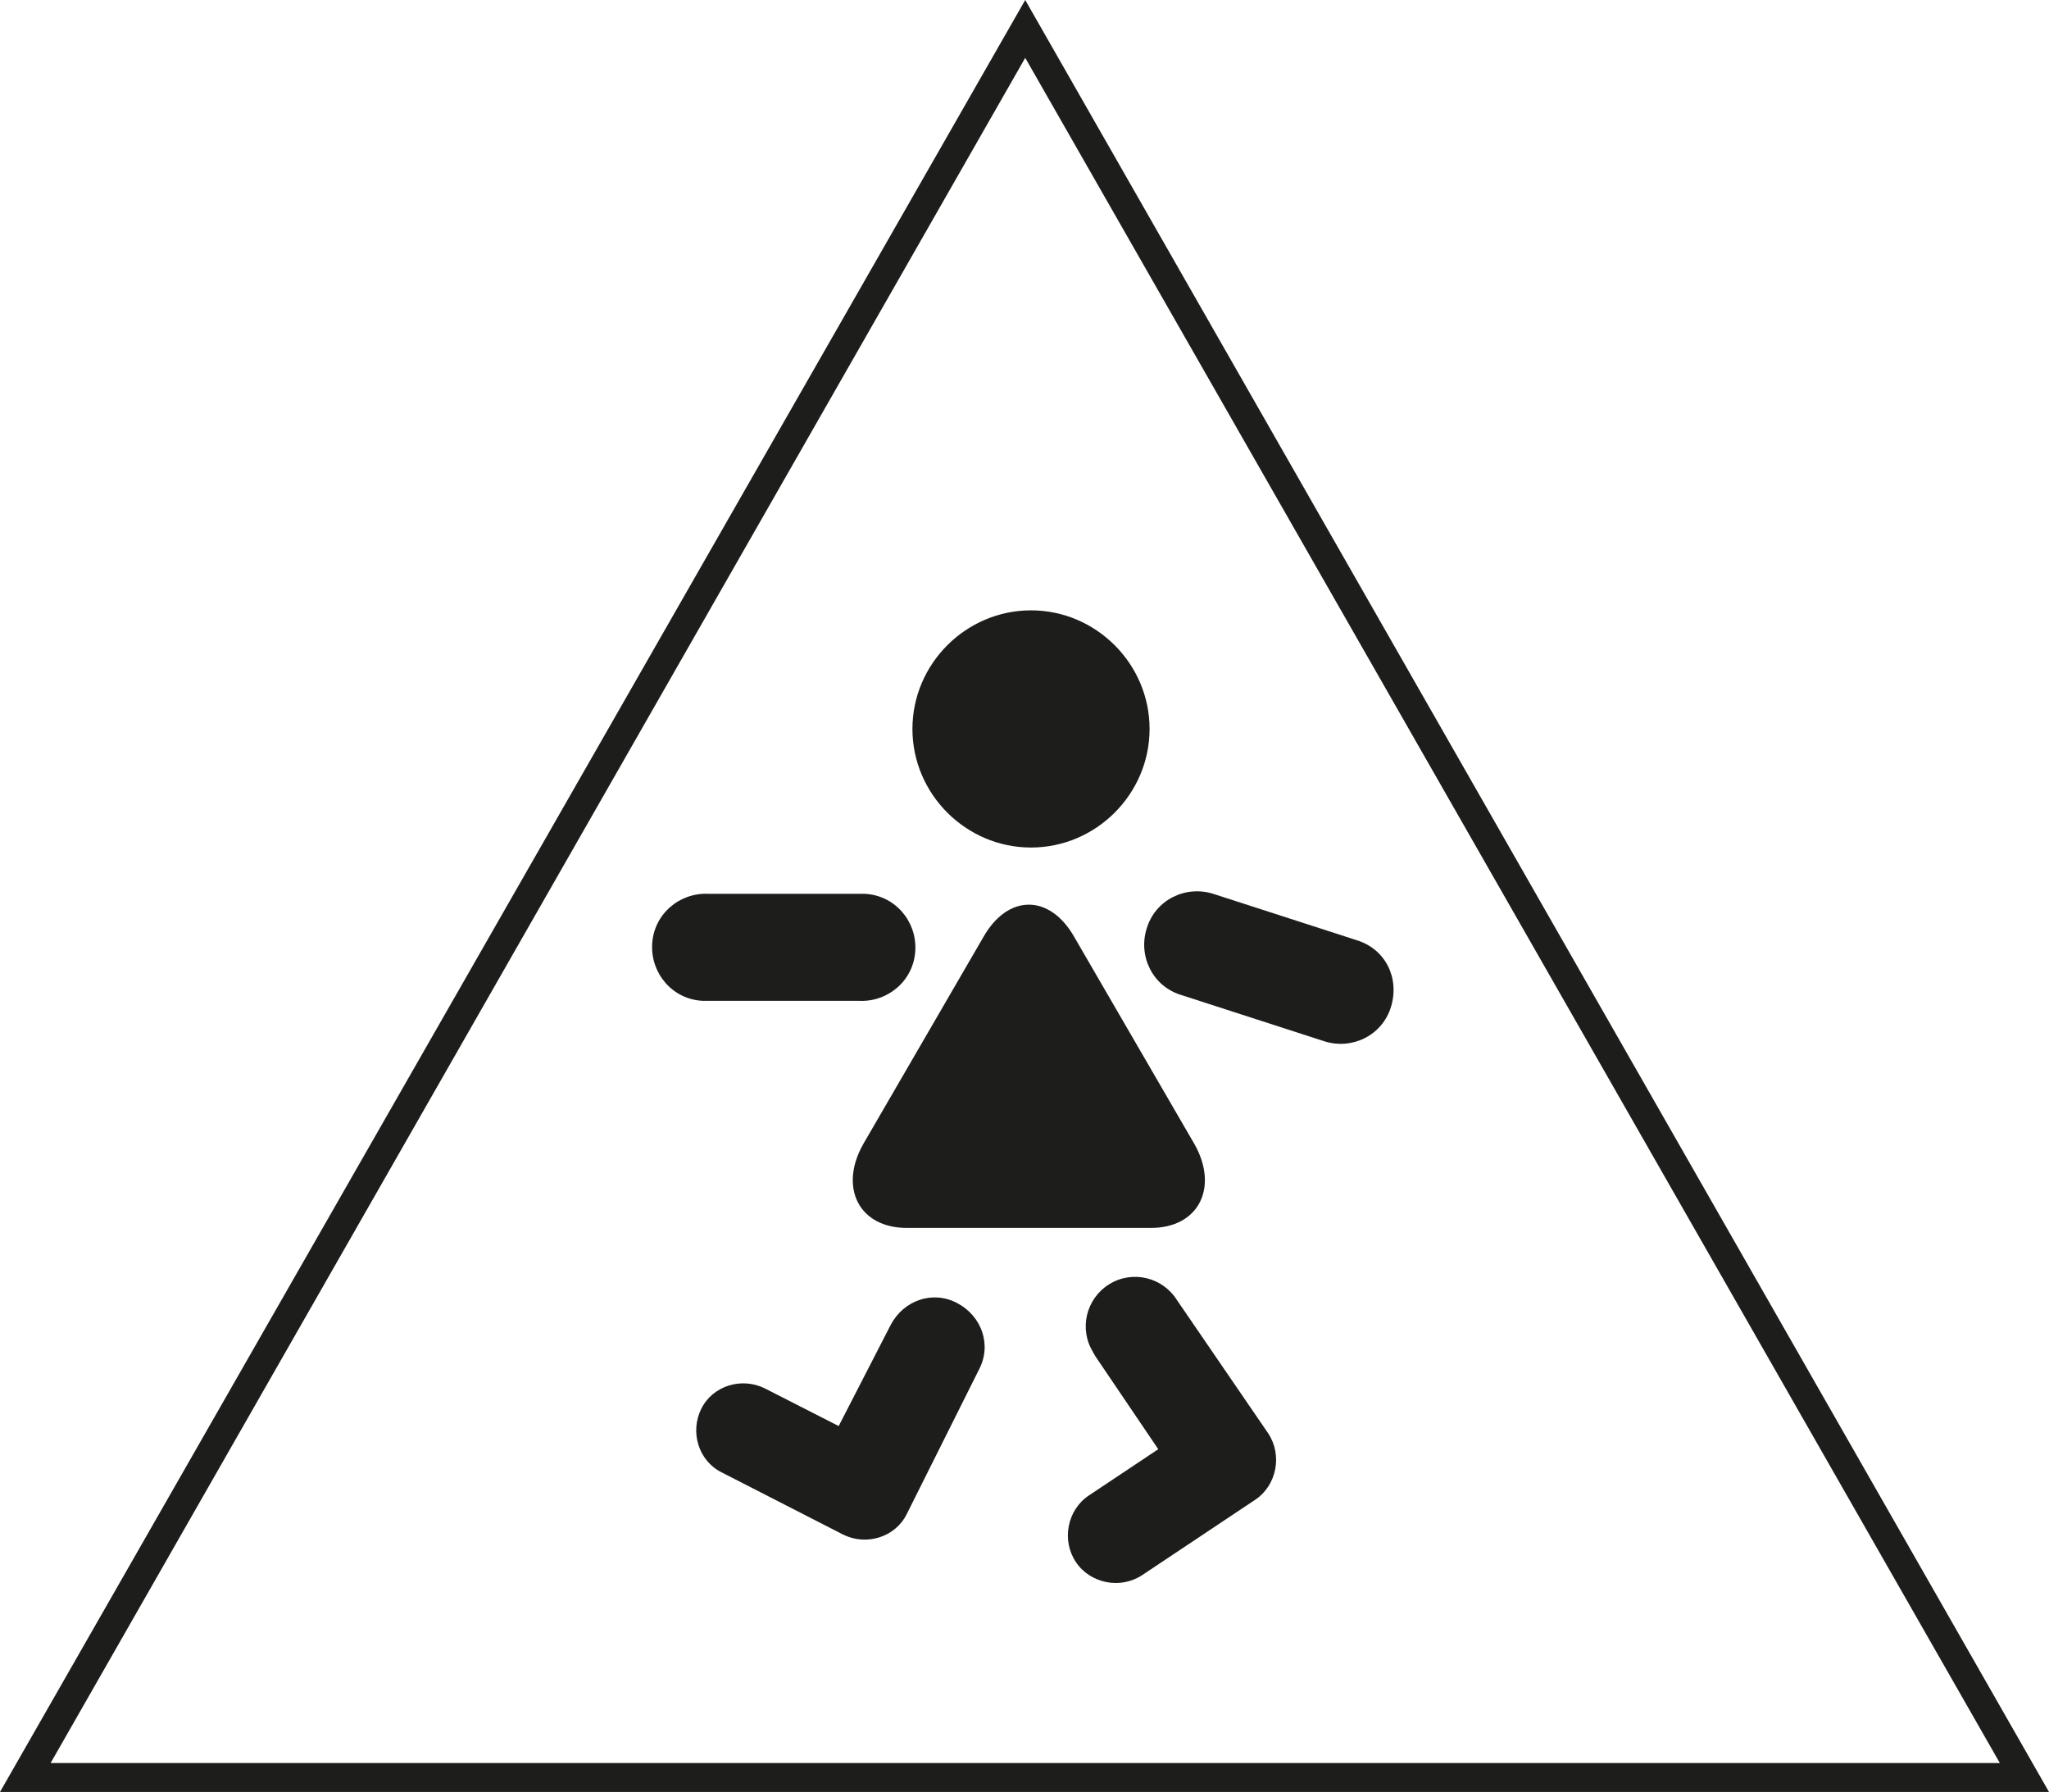 <?xml version="1.0" encoding="utf-8"?>
<!-- Generator: Adobe Illustrator 24.0.2, SVG Export Plug-In . SVG Version: 6.00 Build 0)  -->
<svg version="1.1" xmlns="http://www.w3.org/2000/svg" xmlns:xlink="http://www.w3.org/1999/xlink" x="0px" y="0px"
	 viewBox="0 0 141.7 123.9" style="enable-background:new 0 0 141.7 123.9;" xml:space="preserve">
<style type="text/css">
	.st0{fill:#FFFFFF;}
	.st1{fill:#1D1D1B;}
	.st2{fill-rule:evenodd;clip-rule:evenodd;fill:#1D1D1B;}
</style>
<g id="Laag_2">
	<rect y="0" class="st0" width="141.7" height="123.9"/>
</g>
<g id="Laag_1">
	<title>R-NL-004 Kinderen 5 – 12 jaar</title>
	<path class="st1" d="M70.9,4l67.4,117.9H3.5L70.9,4 M70.9,0L0,123.9h141.7L70.9,0z"/>
	<path class="st2" d="M81.4,89.9c-1-1.6-3.1-2.1-4.7-1.1c-1.6,1-2.1,3.1-1.1,4.7c0,0.1,0.1,0.1,0.1,0.2l4.4,6.5l-4.8,3.2
		c-1.5,1-1.9,3.1-0.9,4.6s3.1,1.9,4.6,0.9l0,0l7.8-5.2c1.5-1,1.9-3.1,0.9-4.6c0,0,0,0,0,0L81.4,89.9z"/>
	<path class="st2" d="M82.6,79.1l-8.3-14.3c-1.7-3-4.6-3-6.3,0l-8.3,14.3c-1.7,3-0.3,5.8,3,5.8h16.9C82.9,84.9,84.3,82.1,82.6,79.1z
		"/>
	<path class="st2" d="M66.2,90.1c-1.7-0.9-3.7-0.2-4.6,1.5l-3.6,7L52.9,96c-1.6-0.8-3.6-0.2-4.4,1.4c-0.8,1.6-0.2,3.6,1.4,4.4
		l8.4,4.3c1.6,0.8,3.6,0.2,4.4-1.4c0,0,0,0,0,0l5-10C68.6,93,67.9,91,66.2,90.1C66.2,90.2,66.2,90.2,66.2,90.1z"/>
	<path class="st2" d="M71.3,42.2c-4.5,0-8.2,3.7-8.2,8.2s3.7,8.2,8.2,8.2c4.5,0,8.2-3.7,8.2-8.2c0,0,0,0,0,0
		C79.5,45.9,75.8,42.2,71.3,42.2z"/>
	<path class="st2" d="M59.4,69.2c2,0.1,3.8-1.4,3.9-3.5c0.1-2-1.4-3.8-3.5-3.9c-0.1,0-0.3,0-0.4,0H49c-2-0.1-3.8,1.4-3.9,3.5
		c-0.1,2,1.4,3.8,3.5,3.9c0.1,0,0.3,0,0.4,0H59.4z"/>
	<path class="st2" d="M81.7,68.8l9.9,3.2c1.9,0.6,4-0.4,4.6-2.4s-0.4-4-2.4-4.6l-9.9-3.2c-1.9-0.6-4,0.4-4.6,2.4
		C78.7,66.1,79.7,68.2,81.7,68.8L81.7,68.8z"/>
</g>
</svg>
